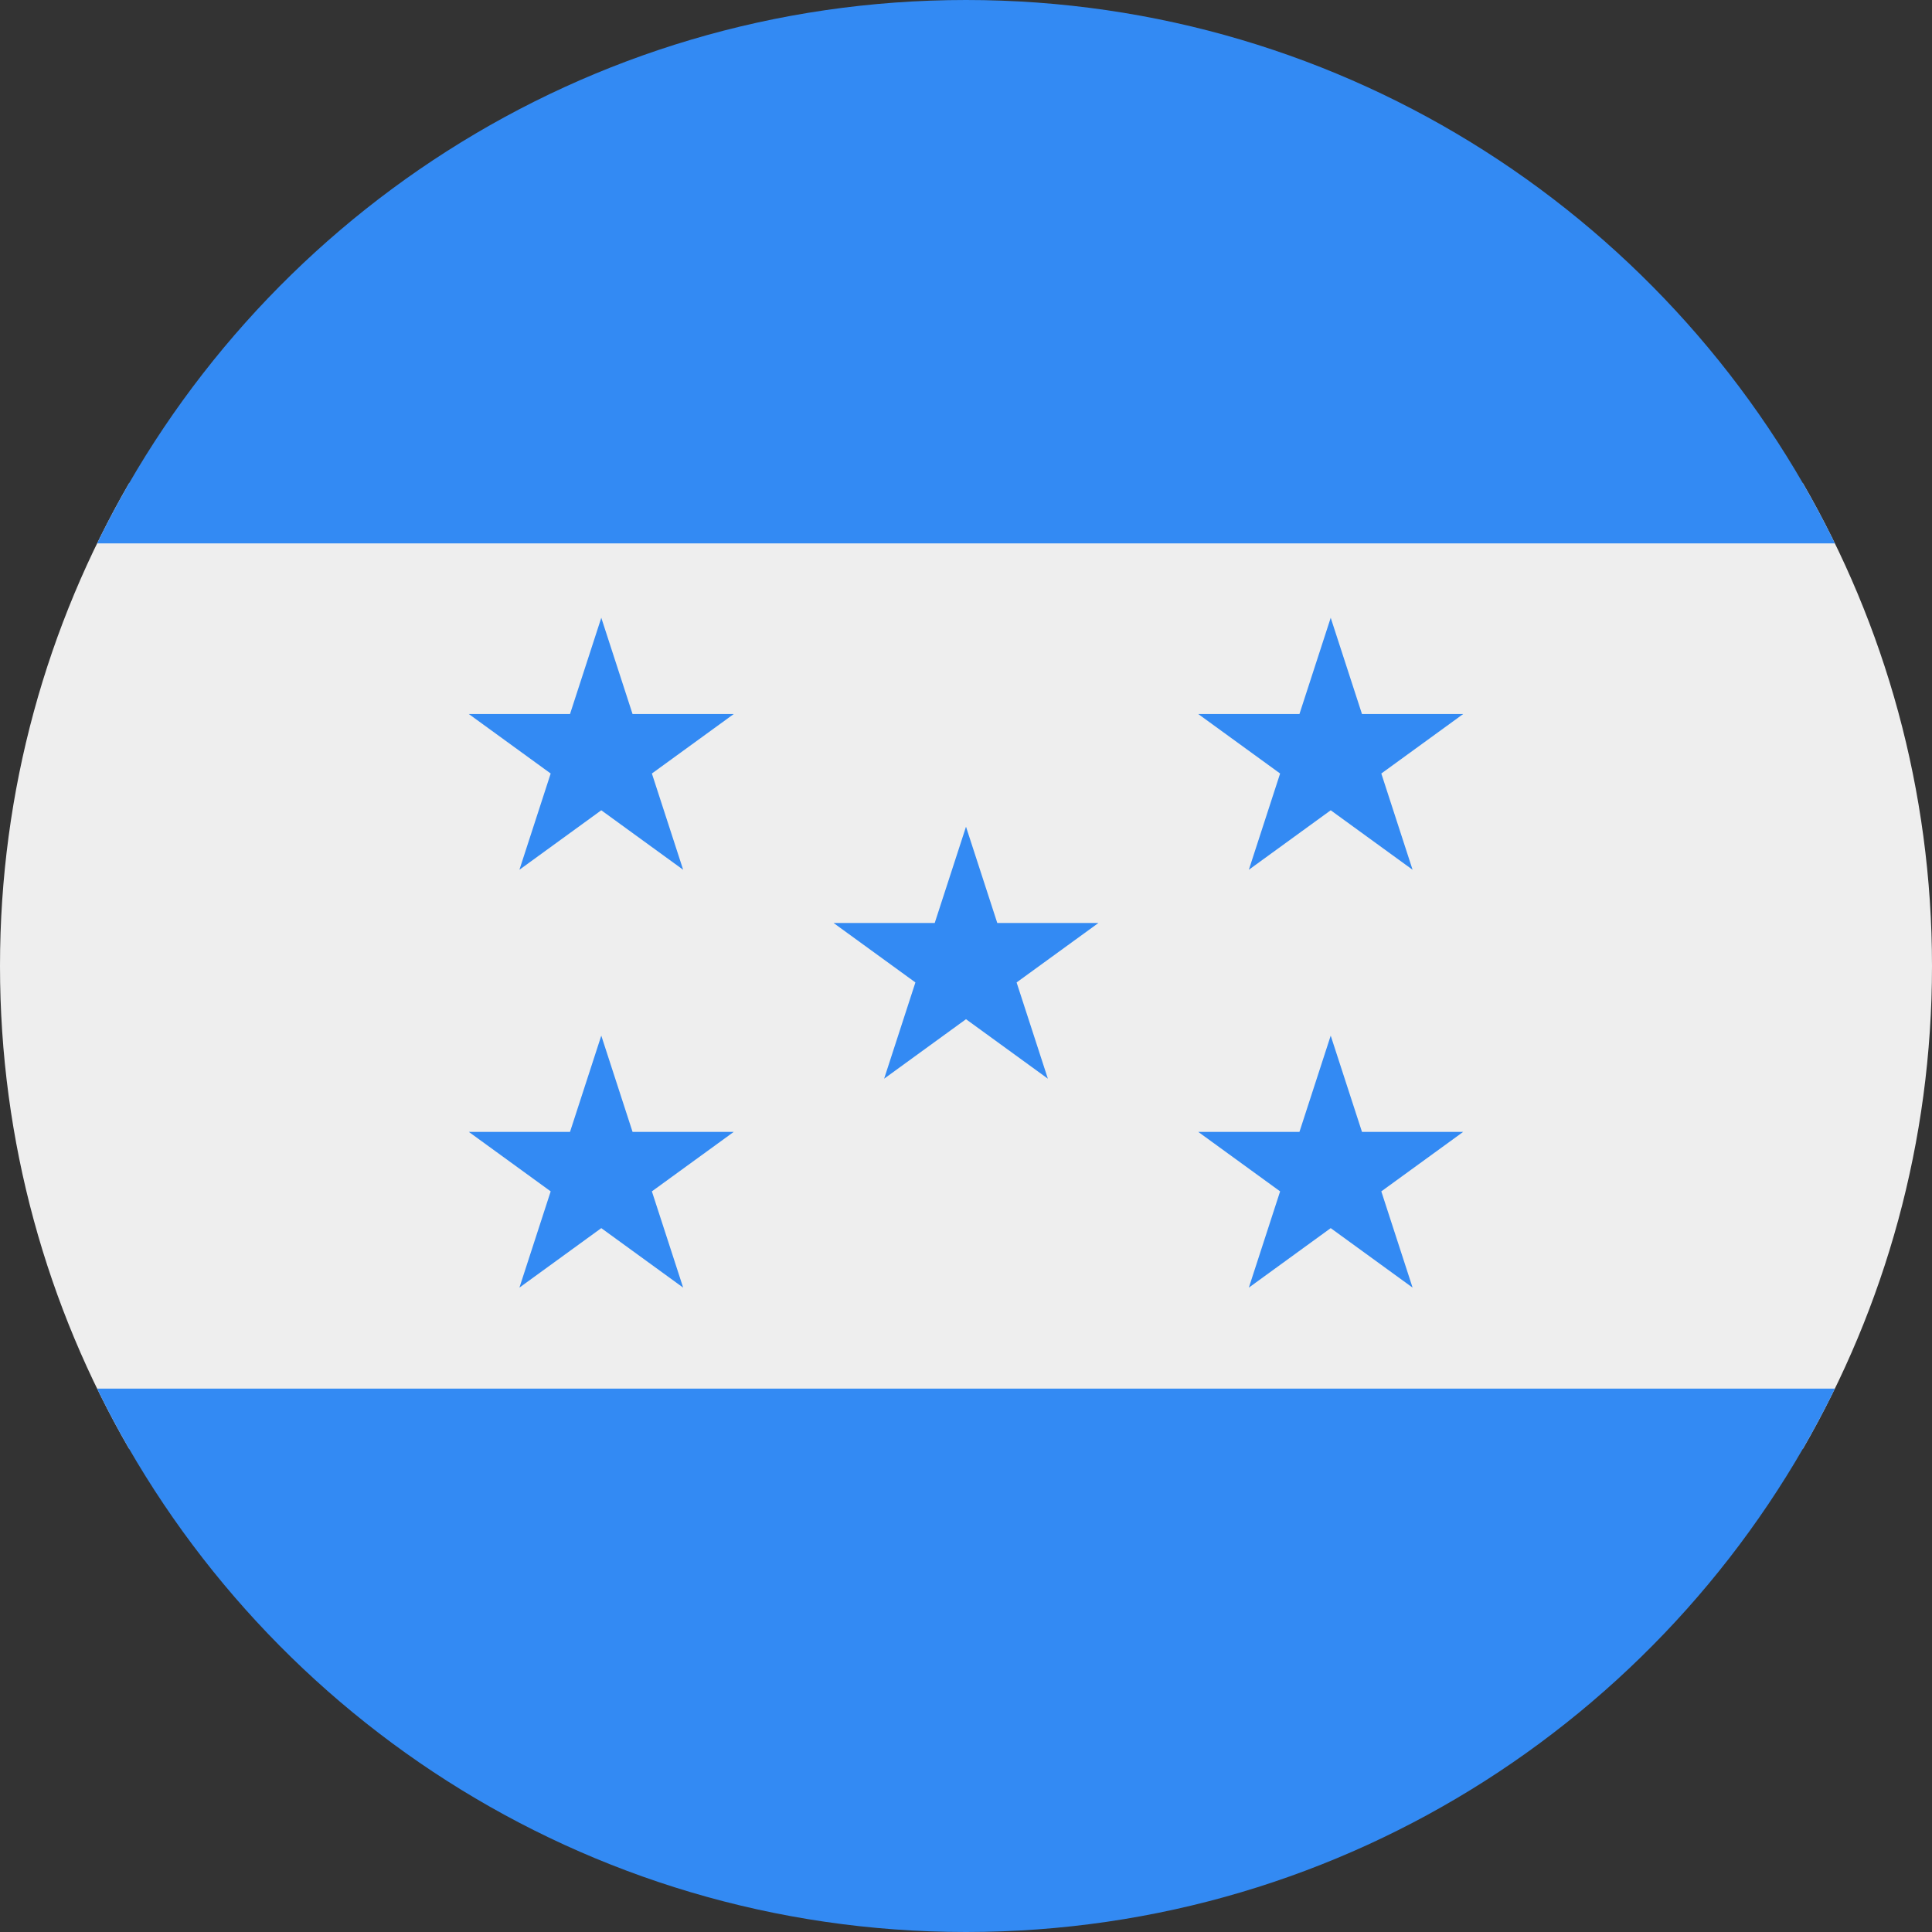 <svg width="512" height="512" viewBox="0 0 512 512" fill="none" xmlns="http://www.w3.org/2000/svg">
<rect x="0" y="0" width="512" height="512" fill="#333333" stroke="none"/>
<path d="M477.752 384C499.534 346.346 512 302.629 512 256C512 209.371 499.534 165.654 477.752 128L34.248 128C12.466 165.654 0 209.371 0 256C0 302.629 12.466 346.346 34.248 384L477.752 384Z" fill="#EEEEEE"/>
<path d="M255.911 512C154.729 511.965 67.269 453.23 25.735 368L486.264 368C444.731 453.23 357.271 511.965 256.089 512C256.059 512 256.03 512 256 512C255.97 512 255.94 512 255.911 512Z" fill="#338AF3"/>
<path d="M256 0C154.78 0 67.281 58.745 25.735 144L486.264 144C444.719 58.745 357.22 0 256 0Z" fill="#338AF3"/>
<path d="M159.347 274.456L167.634 299.962H194.452L172.756 315.725L181.043 341.231L159.347 325.467L137.651 341.231L145.938 315.725L124.242 299.962H151.06L159.347 274.456Z" fill="#338AF3"/>
<path d="M159.347 163.72L167.634 189.226H194.452L172.756 204.989L181.043 230.495L159.347 214.731L137.651 230.495L145.938 204.989L124.242 189.226H151.06L159.347 163.72Z" fill="#338AF3"/>
<path d="M352.653 274.456L360.94 299.962H387.758L366.062 315.725L374.349 341.231L352.653 325.467L330.957 341.231L339.244 315.725L317.548 299.962H344.366L352.653 274.456Z" fill="#338AF3"/>
<path d="M352.653 163.72L360.94 189.226H387.758L366.062 204.989L374.349 230.495L352.653 214.731L330.957 230.495L339.244 204.989L317.548 189.226H344.366L352.653 163.72Z" fill="#338AF3"/>
<path d="M256 219.088L264.287 244.594H291.106L269.409 260.357L277.696 285.863L256 270.099L234.304 285.863L242.591 260.357L220.895 244.594H247.713L256 219.088Z" fill="#338AF3"/>
</svg>
